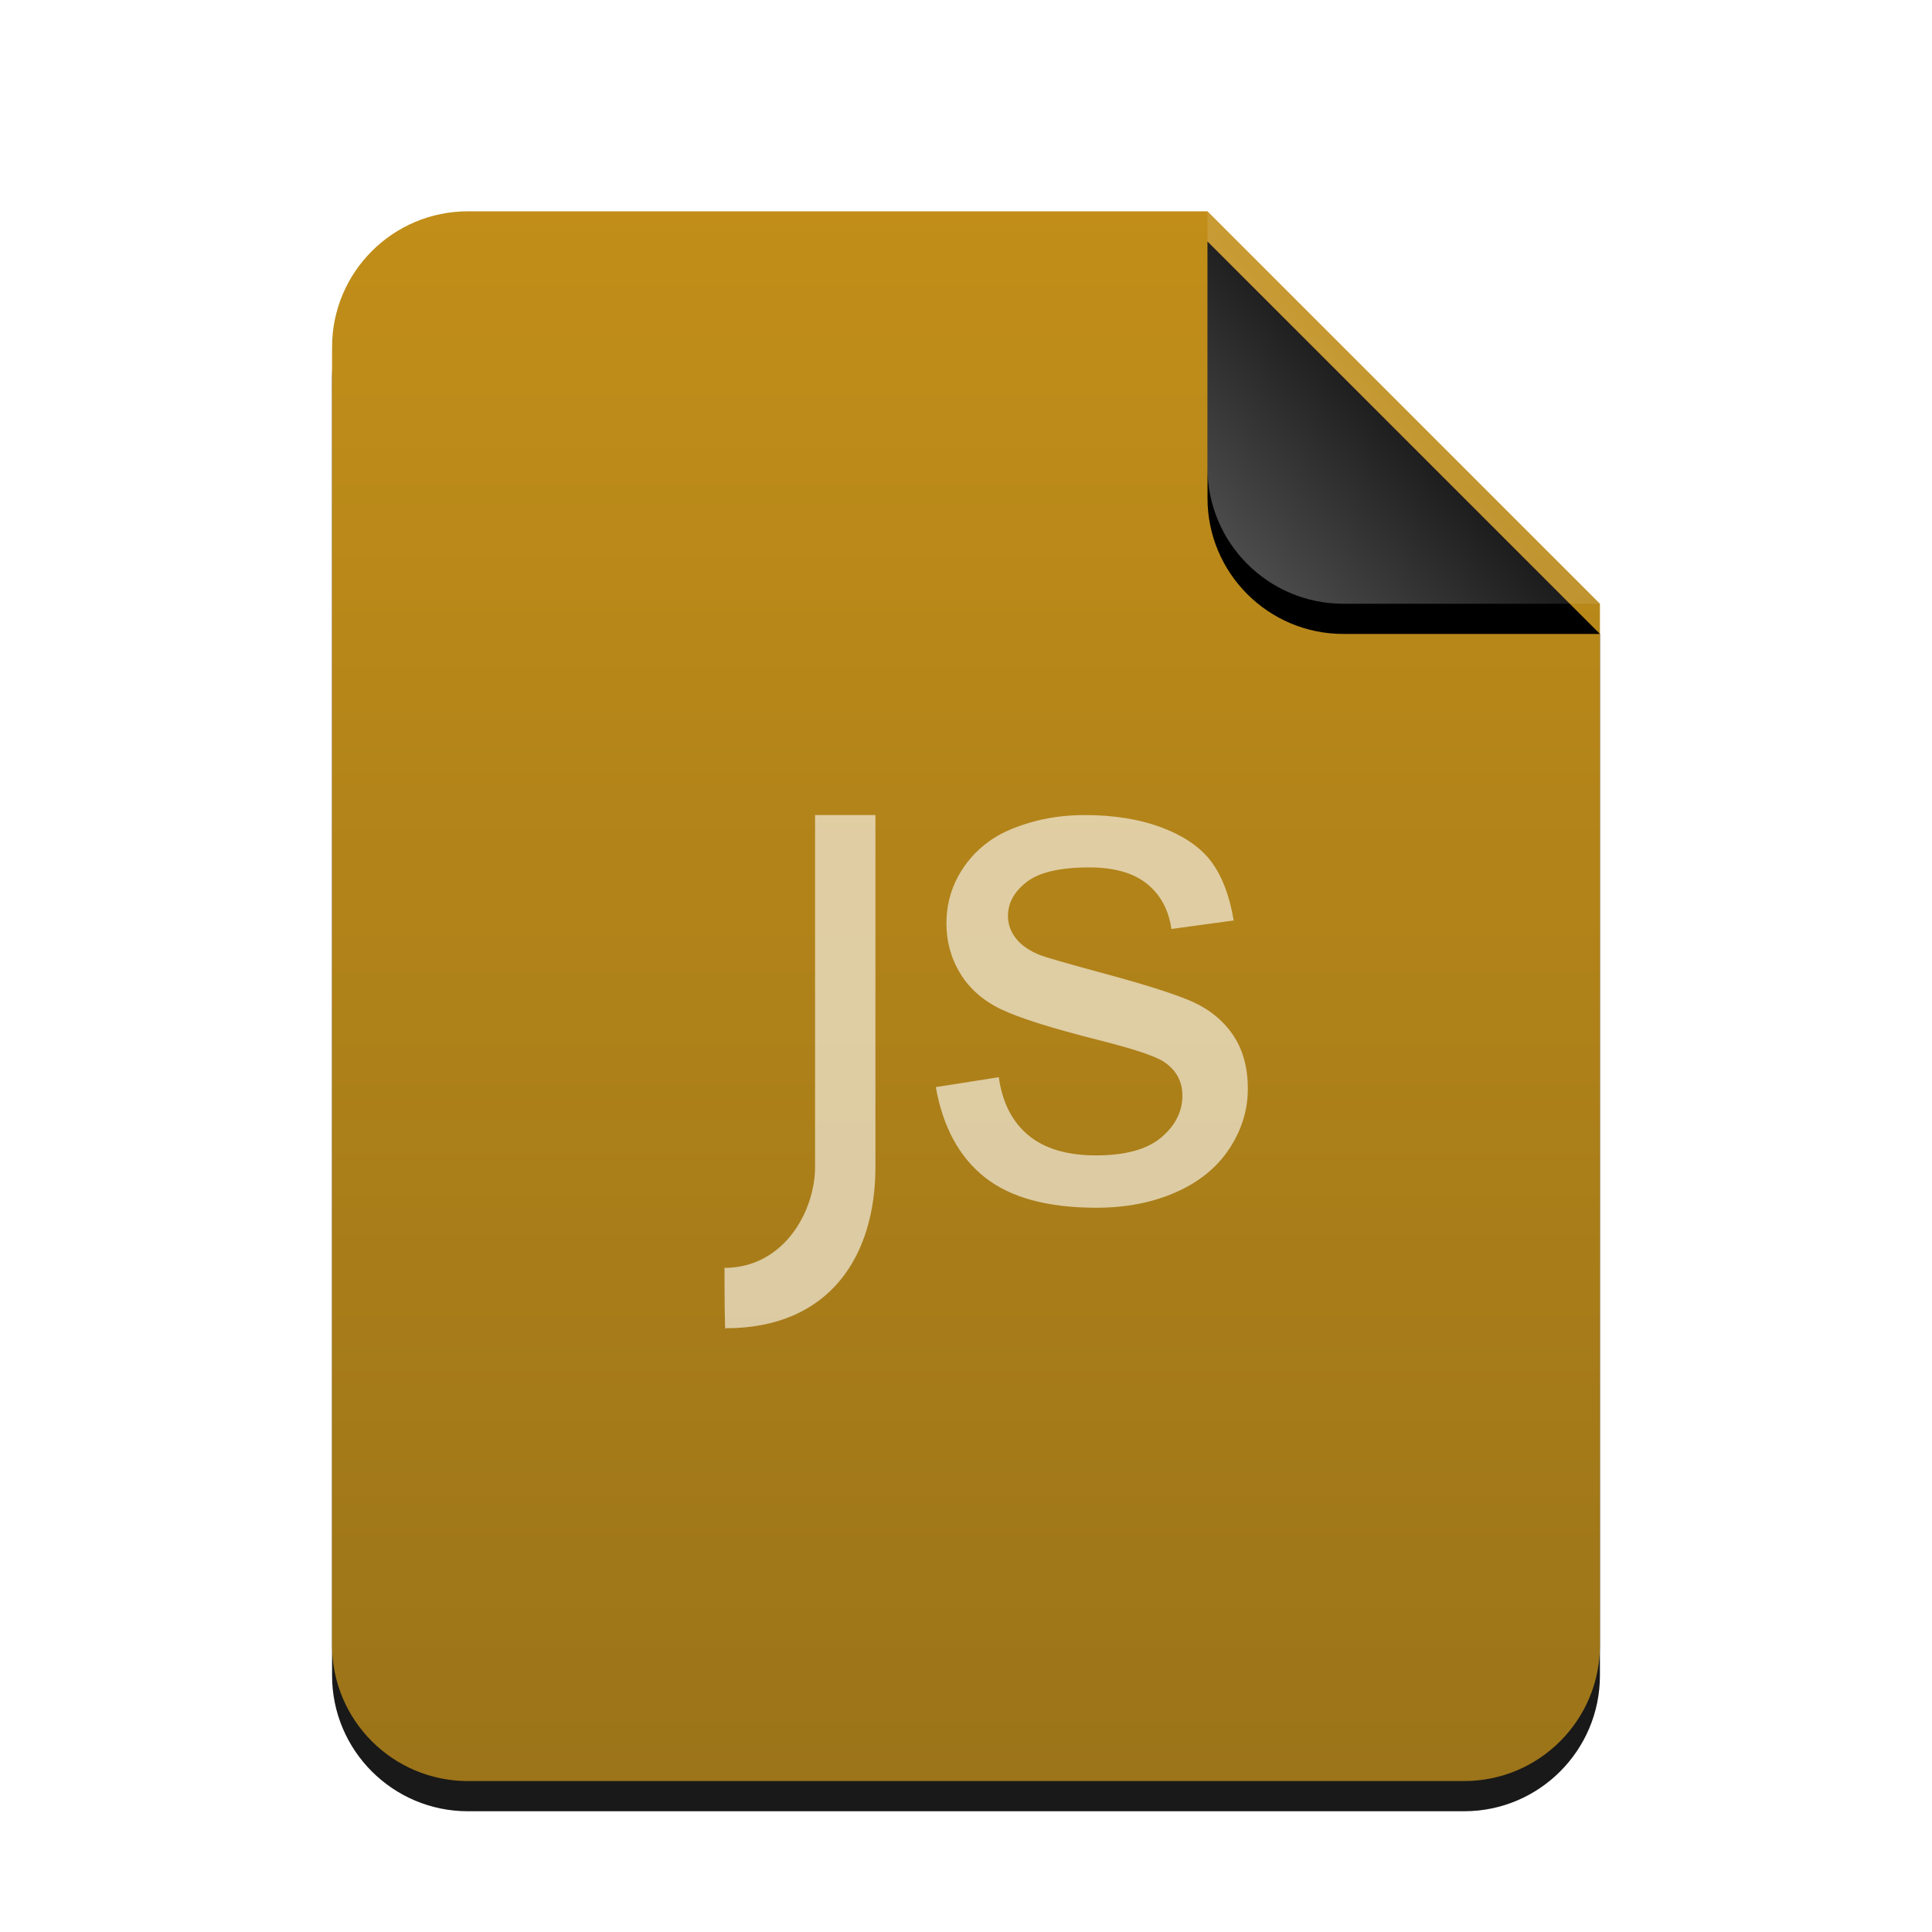 <svg xmlns="http://www.w3.org/2000/svg" xmlns:xlink="http://www.w3.org/1999/xlink" width="512" height="512" viewBox="0 0 512 512">
  <defs>
    <linearGradient id="text-x-javascript-c" x1="50%" x2="50%" y1="0%" y2="99.372%">
      <stop offset="0%" stop-color="#BB8200"/>
      <stop offset="100%" stop-color="#916500"/>
    </linearGradient>
    <path id="text-x-javascript-b" d="M336,380 C336,399.882 319.882,416 300,416 L36,416 C16.118,416 2.4348735e-15,399.882 0,380 L0,36 C-2.4348735e-15,16.118 16.118,3.65231026e-15 36,0 L232,0 L336,104 L336,380 Z"/>
    <filter id="text-x-javascript-a" width="127.4%" height="122.1%" x="-13.7%" y="-9.1%" filterUnits="objectBoundingBox">
      <feOffset dy="8" in="SourceAlpha" result="shadowOffsetOuter1"/>
      <feGaussianBlur in="shadowOffsetOuter1" result="shadowBlurOuter1" stdDeviation="14"/>
      <feColorMatrix in="shadowBlurOuter1" values="0 0 0 0 0.875   0 0 0 0 0.498   0 0 0 0 0.059  0 0 0 0.2 0"/>
    </filter>
    <linearGradient id="text-x-javascript-f" x1="50%" x2="7.994%" y1="50%" y2="88.893%">
      <stop offset="0%" stop-color="#FFF" stop-opacity=".1"/>
      <stop offset="100%" stop-color="#FFF" stop-opacity=".3"/>
    </linearGradient>
    <path id="text-x-javascript-e" d="M232,0 L336,104 L268,104 C248.118,104 232,87.882 232,68 L232,0 L232,0 Z"/>
    <filter id="text-x-javascript-d" width="188.5%" height="188.5%" x="-44.2%" y="-36.5%" filterUnits="objectBoundingBox">
      <feOffset dy="8" in="SourceAlpha" result="shadowOffsetOuter1"/>
      <feGaussianBlur in="shadowOffsetOuter1" result="shadowBlurOuter1" stdDeviation="14"/>
      <feComposite in="shadowBlurOuter1" in2="SourceAlpha" operator="out" result="shadowBlurOuter1"/>
      <feColorMatrix in="shadowBlurOuter1" values="0 0 0 0 0   0 0 0 0 0   0 0 0 0 0  0 0 0 0.05 0"/>
    </filter>
  </defs>
  <g fill="none" fill-rule="evenodd">
    <g transform="translate(88 56)">
      <g opacity=".9">
        <use fill="#000" filter="url(#text-x-javascript-a)" xlink:href="#text-x-javascript-b"/>
        <use fill="url(#text-x-javascript-c)" xlink:href="#text-x-javascript-b"/>
      </g>
      <use fill="#000" filter="url(#text-x-javascript-d)" xlink:href="#text-x-javascript-e"/>
      <use fill="url(#text-x-javascript-f)" xlink:href="#text-x-javascript-e"/>
    </g>
    <path fill="#FFF" fill-opacity=".6" d="M232,216 L232,309.232 C232,332.75 220,352 192.296,352 C192.043,354.526 192.006,341.071 192.001,337.086 L192,336 C207.704,336 216,321.023 216,309.232 L216,309.232 L216,216 L232,216 Z M287.469,216 C295.281,216 302.141,217.125 308.047,219.375 C313.953,221.625 318.312,224.672 321.125,228.516 C323.938,232.359 325.875,237.5 326.938,243.938 L310.438,246.188 C309.687,241.062 307.516,237.063 303.922,234.188 C300.328,231.312 295.25,229.875 288.688,229.875 C280.937,229.875 275.406,231.156 272.094,233.719 C268.781,236.281 267.125,239.281 267.125,242.719 C267.125,244.906 267.812,246.875 269.188,248.625 C270.563,250.438 272.719,251.937 275.656,253.125 C277.344,253.75 282.312,255.187 290.562,257.438 C302.5,260.625 310.828,263.234 315.547,265.266 C320.266,267.297 323.969,270.25 326.656,274.125 C329.344,278 330.688,282.812 330.688,288.562 C330.688,294.188 329.047,299.484 325.766,304.453 C322.484,309.422 317.75,313.266 311.562,315.984 C305.375,318.703 298.375,320.062 290.562,320.062 C277.625,320.062 267.766,317.375 260.984,312 C254.203,306.625 249.875,298.656 248,288.094 L264.688,285.469 C265.625,292.156 268.234,297.281 272.516,300.844 C276.797,304.406 282.781,306.188 290.469,306.188 C298.219,306.188 303.969,304.609 307.719,301.453 C311.469,298.297 313.344,294.594 313.344,290.344 C313.344,286.531 311.688,283.531 308.375,281.344 C306.062,279.844 300.313,277.938 291.125,275.625 C278.75,272.5 270.172,269.797 265.391,267.516 C260.609,265.234 256.984,262.078 254.516,258.047 C252.047,254.016 250.812,249.563 250.812,244.688 C250.812,240.25 251.828,236.141 253.859,232.359 C255.891,228.578 258.656,225.438 262.156,222.938 C264.781,221 268.359,219.359 272.891,218.016 C277.422,216.672 282.281,216 287.469,216 Z"/>
  </g>
</svg>
